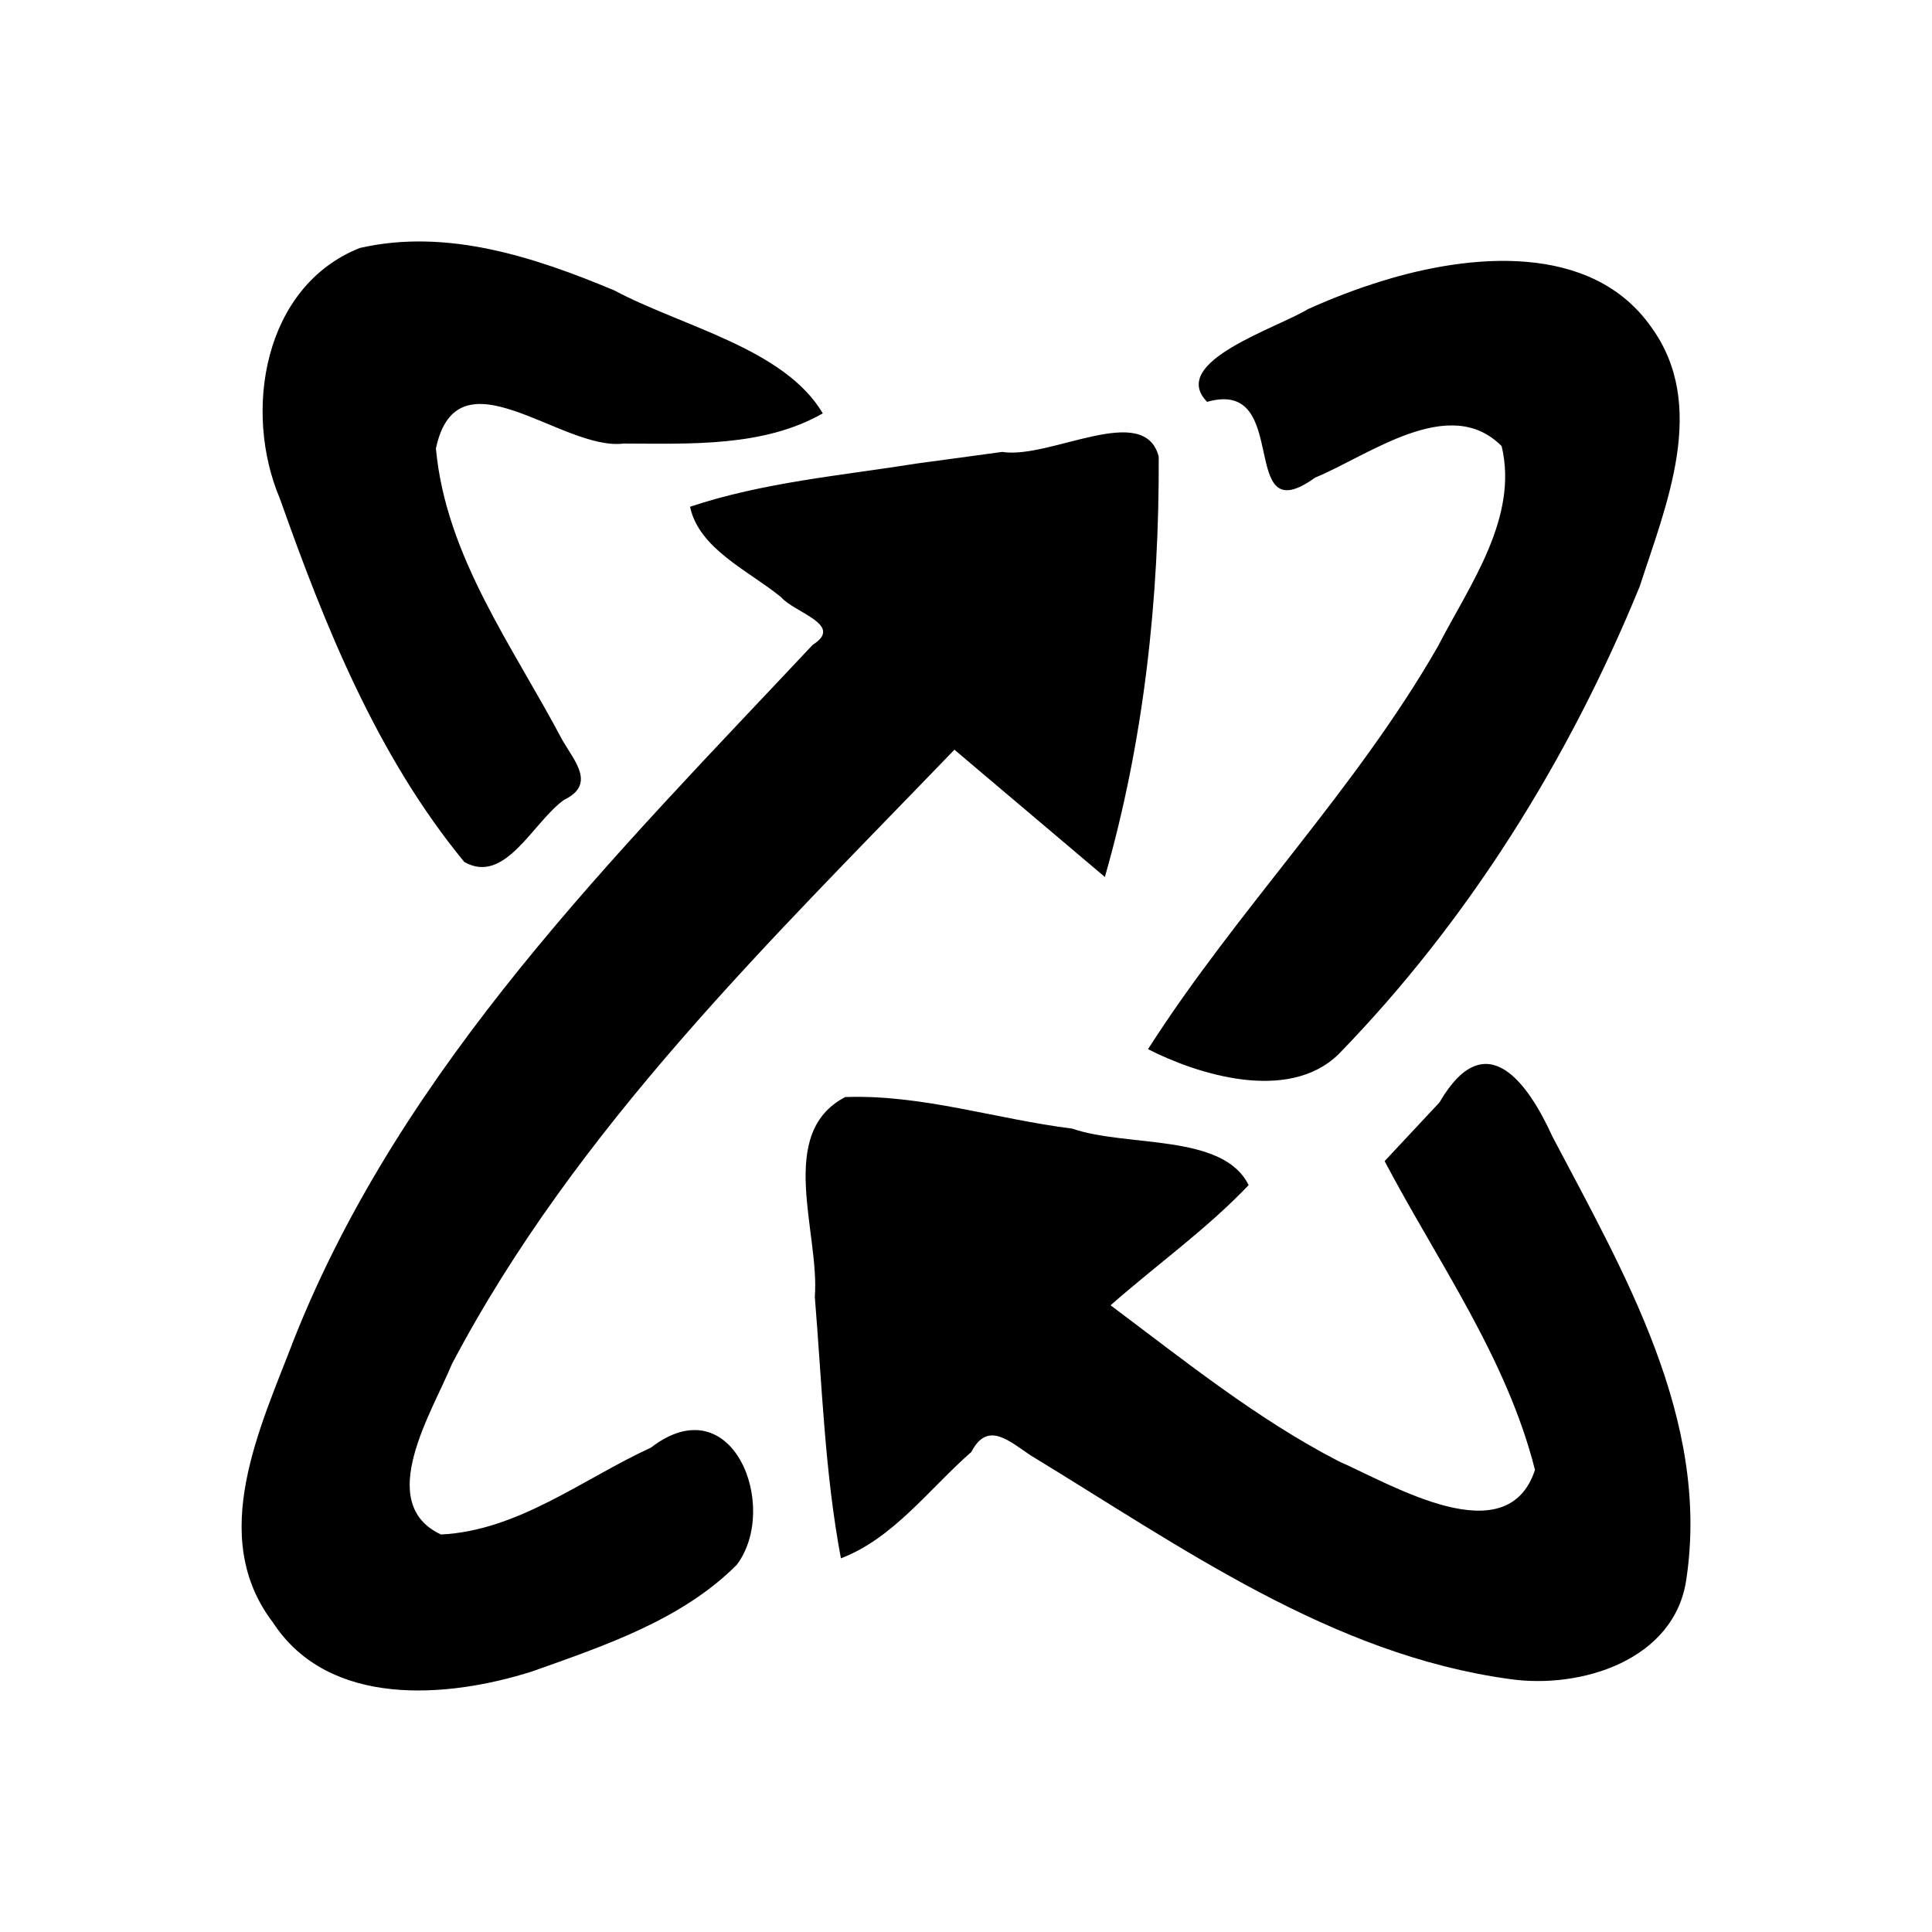 <?xml version="1.0" encoding="UTF-8"?>
<svg id="svg6" width="24" height="24" version="1.1" viewBox="0 0 24 24" xmlns="http://www.w3.org/2000/svg">
 <path id="path4" d="m4.471 3.08c-1.199 0.475-1.455 2.032-0.993 3.117 0.561 1.588 1.21 3.199 2.29 4.511 0.508 0.289 0.853-0.497 1.239-0.772 0.395-0.19 0.137-0.472-0.02-0.74-0.613-1.163-1.449-2.282-1.572-3.625 0.268-1.256 1.565 0.036 2.333-0.061 0.825 0.002 1.739 0.045 2.473-0.375-0.479-0.808-1.743-1.076-2.591-1.528-0.991-0.414-2.077-0.773-3.158-0.527zm11.784 0.756c-0.391 0.242-1.746 0.658-1.26 1.156 1.068-0.304 0.356 1.652 1.342 0.941 0.674-0.278 1.669-1.045 2.317-0.391 0.213 0.893-0.401 1.729-0.792 2.488-1.026 1.79-2.494 3.271-3.601 5.003 0.593 0.304 1.735 0.677 2.366 0.064 1.616-1.66 2.867-3.672 3.742-5.812 0.329-1.016 0.854-2.248 0.141-3.225-0.744-1.056-2.257-0.906-3.342-0.569-0.311 0.095-0.616 0.213-0.913 0.346zm-4.853 1.92c-0.947 0.151-1.919 0.235-2.83 0.539 0.111 0.525 0.728 0.794 1.131 1.123 0.165 0.194 0.789 0.343 0.393 0.592-2.456 2.616-5.088 5.221-6.439 8.614-0.416 1.093-1.09 2.455-0.265 3.533 0.691 1.06 2.163 0.941 3.219 0.606 0.893-0.318 1.859-0.639 2.542-1.325 0.536-0.714-0.05-2.239-1.067-1.455-0.848 0.39-1.65 1.033-2.609 1.079-0.829-0.391-0.108-1.519 0.136-2.116 1.549-2.941 3.962-5.263 6.243-7.633 0.623 0.527 1.246 1.054 1.869 1.581 0.486-1.693 0.677-3.465 0.669-5.222-0.179-0.69-1.352 0.036-1.944-0.058-0.349 0.047-0.699 0.094-1.048 0.142zm6.484 7.934c-0.229 0.245-0.457 0.489-0.686 0.734 0.663 1.256 1.518 2.446 1.868 3.836-0.346 1.049-1.765 0.189-2.437-0.107-1.022-0.528-1.918-1.252-2.835-1.938 0.568-0.501 1.194-0.945 1.715-1.493-0.318-0.648-1.512-0.467-2.192-0.702-0.94-0.117-1.867-0.426-2.819-0.392-0.863 0.449-0.316 1.683-0.378 2.483 0.089 1.083 0.123 2.178 0.324 3.247 0.649-0.245 1.1-0.866 1.621-1.322 0.202-0.393 0.475-0.129 0.737 0.044 1.87 1.136 3.733 2.475 5.952 2.778 0.883 0.127 2.052-0.234 2.193-1.245 0.296-1.983-0.777-3.806-1.664-5.494-0.303-0.664-0.826-1.41-1.4-0.43z" fill-rule="evenodd" stroke-width=".305" fill="#000"/>
</svg>
